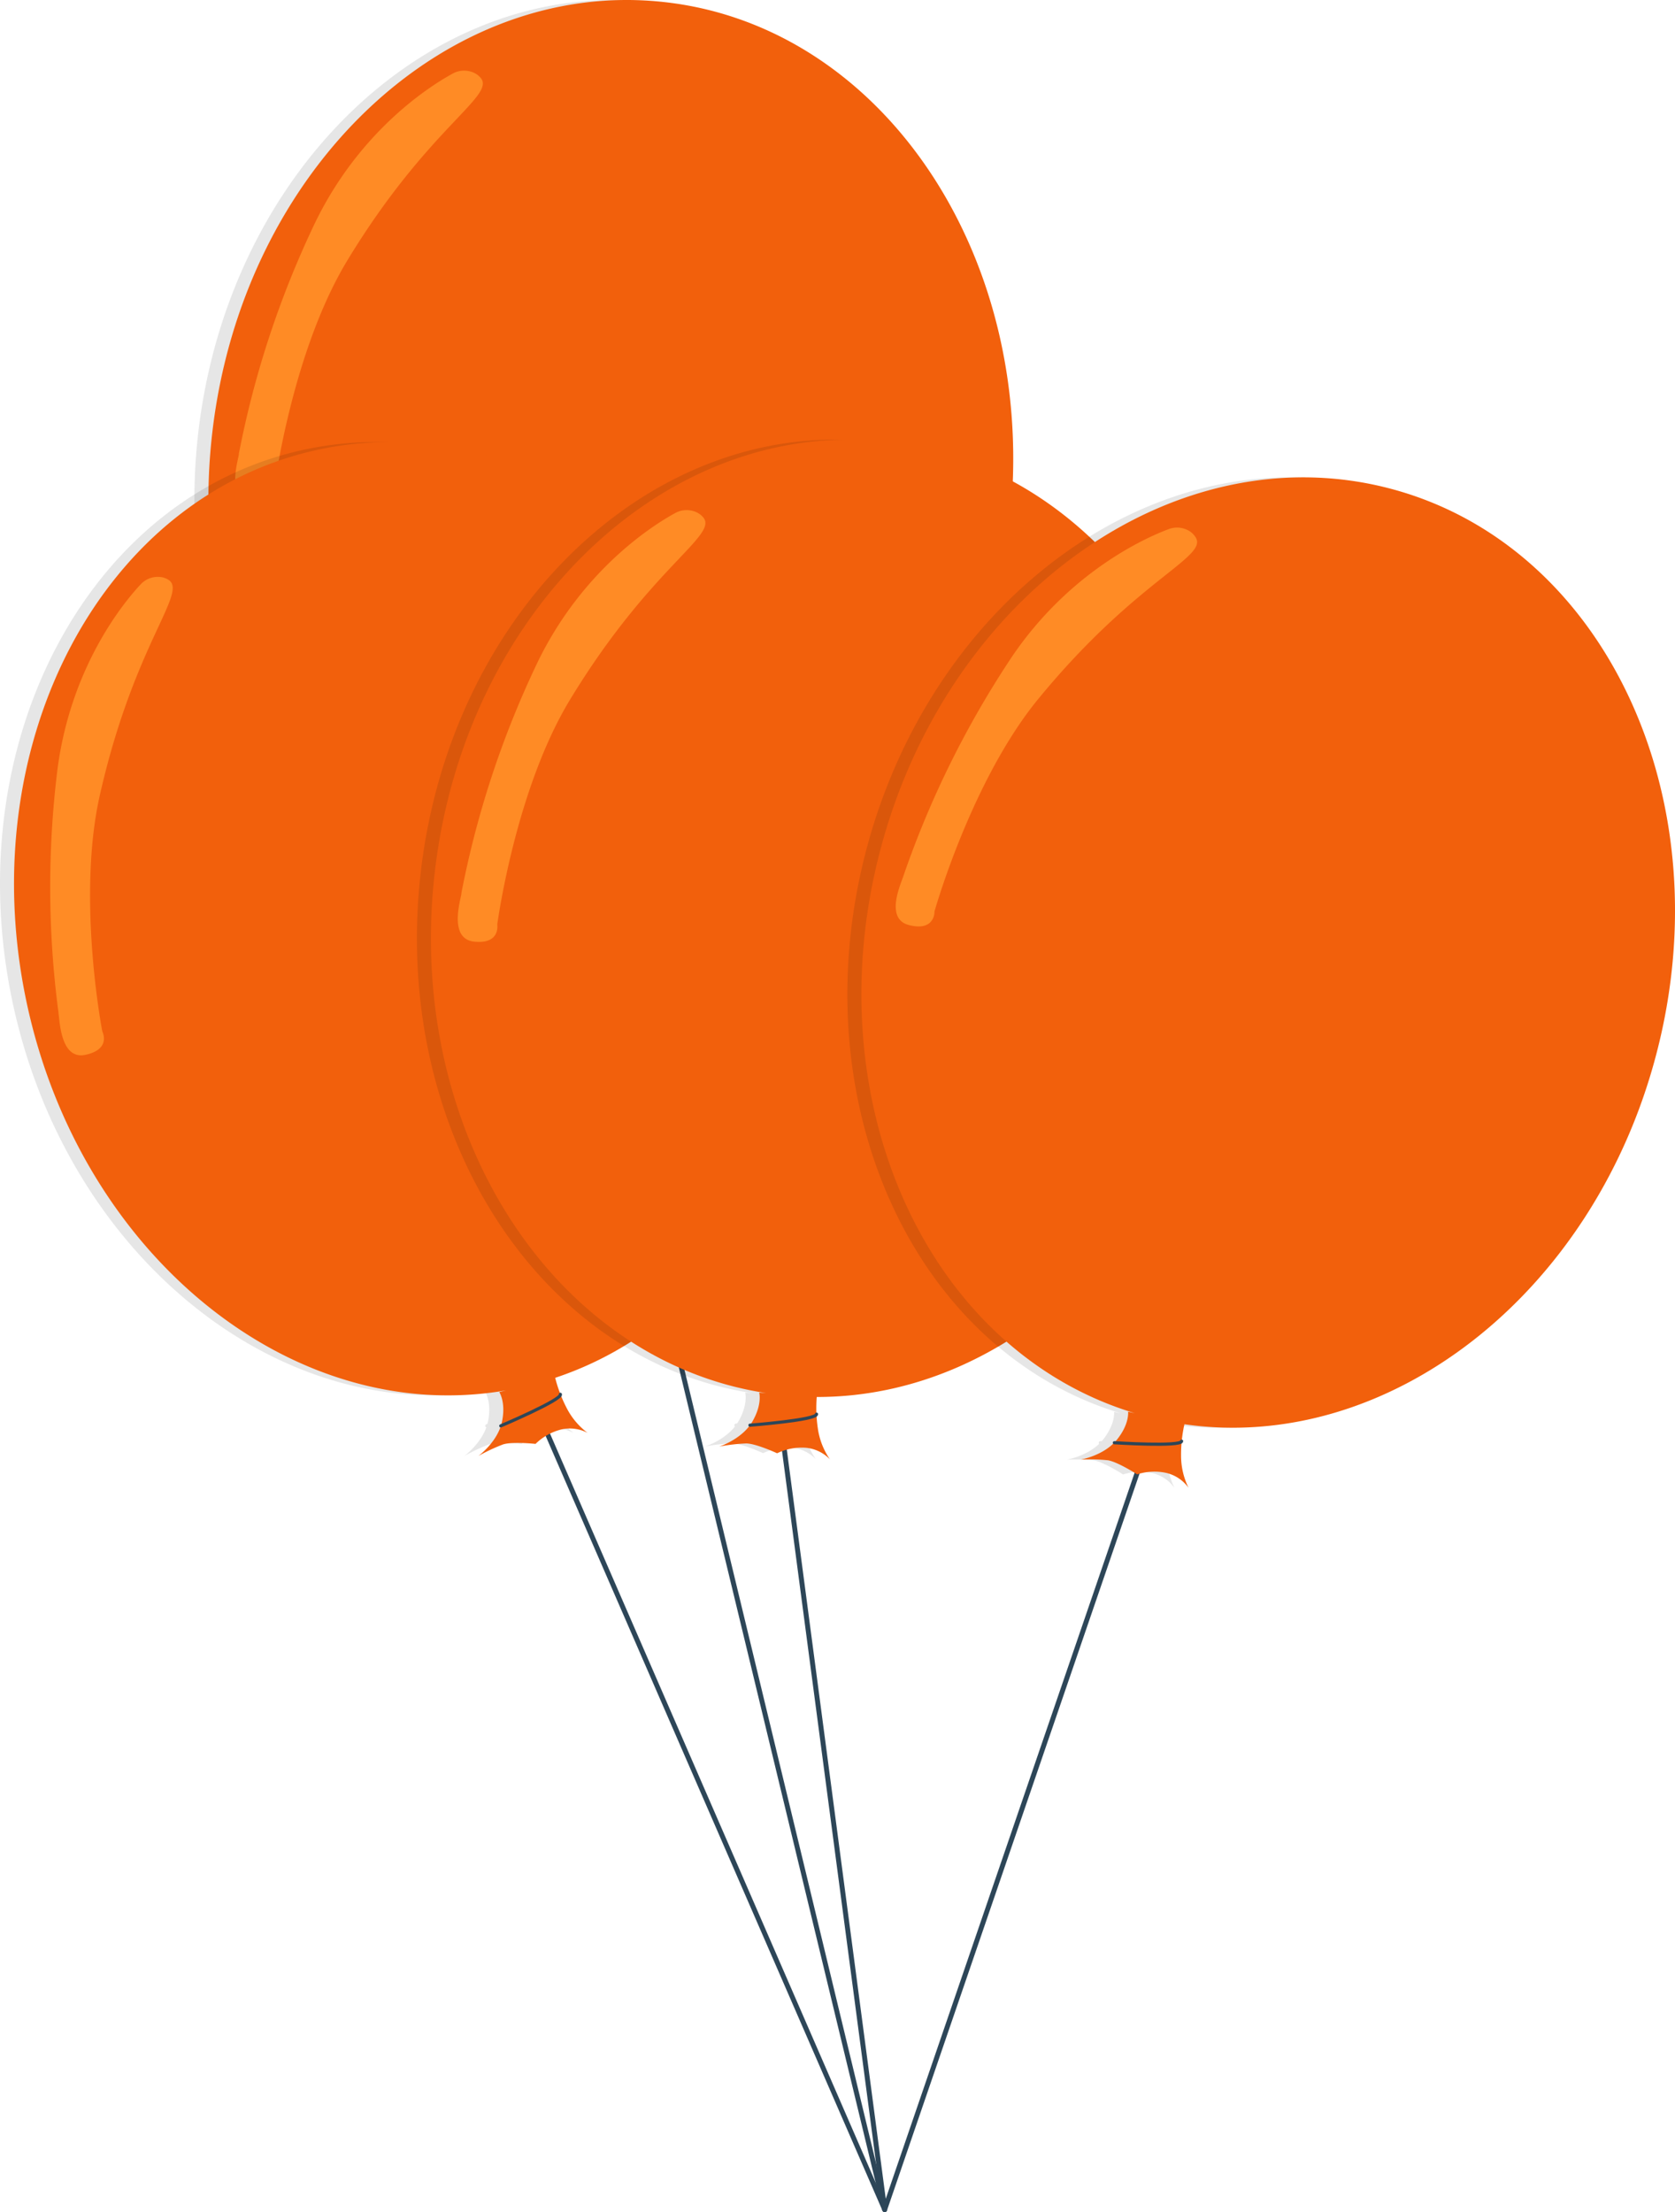 <svg xmlns="http://www.w3.org/2000/svg" viewBox="0 0 448.21 591.81"><defs><style>.cls-1{isolation:isolate;}.cls-2,.cls-4,.cls-7{fill:none;stroke-linecap:round;stroke-miterlimit:10;}.cls-2,.cls-7{stroke:#2d4658;}.cls-2{stroke-width:1.32px;}.cls-3{opacity:0.1;mix-blend-mode:luminosity;}.cls-4{stroke:#000;}.cls-4,.cls-7{stroke-width:0.85px;}.cls-5{fill:#f2600c;}.cls-6{fill:#ff8b25;}</style></defs><title>BalloonOrangeCluster</title><g class="cls-1"><g id="Laag_2" data-name="Laag 2"><g id="Balloon_cluster_orange" data-name="Balloon cluster orange"><line class="cls-2" x1="236.73" y1="591.15" x2="145.56" y2="381.49"/><line class="cls-2" x1="209.58" y1="385.62" x2="236.73" y2="591.15"/><line class="cls-2" x1="305.54" y1="390.44" x2="236.73" y2="591.15"/><line class="cls-2" x1="176.68" y1="342.48" x2="236.73" y2="591.15"/><g class="cls-3"><path d="M266.36,140.39C274.47,70,233.3,7.39,174.4.6S61.16,45.39,53.05,115.8c-8,69.08,31.51,130.62,88.63,139.34l-1.82-.15s.88,3.16-1.88,7.85-8.82,6.62-8.82,6.62a48,48,0,0,1,7.18-.84c2.64,0,8.31,2.62,8.31,2.62a15.18,15.18,0,0,1,7.81-1.46,10.24,10.24,0,0,1,6.31,3.09,19.42,19.42,0,0,1-3.22-8.22,37.25,37.25,0,0,1-.29-8.46h-.09C210,256.34,258.71,206.73,266.36,140.39Z"/><path d="M60.16,121.56c0-.07,0-.12,0-.19a255.65,255.65,0,0,1,20.5-62c12.1-24.72,30.84-36.46,36.67-39.65a6.28,6.28,0,0,1,5.6-.31,5.13,5.13,0,0,1,2,1.5c3.87,4.87-14.16,13.25-35.7,48.71-14.07,23.18-19,57.18-19.44,60a1.28,1.28,0,0,0,0,.34c.08.86.15,5.12-6.31,4.37C56.66,133.52,60,123.27,60.16,121.56Z"/><path class="cls-4" d="M137.39,263.73s17.84-1.38,17.8-2.94"/></g><path class="cls-5" d="M270.11,140.39C278.23,70,237.06,7.39,178.15.6S64.92,45.39,56.8,115.8c-8,69.08,31.52,130.62,88.63,139.34l-1.82-.15s.89,3.16-1.87,7.85-8.83,6.62-8.83,6.62a48.21,48.21,0,0,1,7.19-.84c2.63,0,8.31,2.62,8.31,2.62a15.13,15.13,0,0,1,7.8-1.46,10.25,10.25,0,0,1,6.32,3.09,19.42,19.42,0,0,1-3.22-8.22,37.67,37.67,0,0,1-.3-8.46h-.09C213.79,256.34,262.47,206.73,270.11,140.39Z"/><path class="cls-6" d="M63.92,121.56a1.29,1.29,0,0,1,0-.19,255.65,255.65,0,0,1,20.5-62c12.09-24.72,30.83-36.46,36.66-39.65a6.29,6.29,0,0,1,5.6-.31,5.09,5.09,0,0,1,2,1.5c3.86,4.87-14.17,13.25-35.7,48.71-14.08,23.18-19.06,57.18-19.45,60a1.9,1.9,0,0,0,0,.34c.08.86.16,5.12-6.3,4.37C60.42,133.52,63.7,123.27,63.92,121.56Z"/><path class="cls-7" d="M141.14,263.73S159,262.35,159,260.79"/><g class="cls-3"><path d="M213.41,223.58C198.75,154.23,139.84,108,81.82,120.22S-11.33,198.64,3.33,268c14.38,68,71.35,113.85,128.28,104l-1.77.45s1.84,2.71.71,8-6.26,9.08-6.26,9.08a48.42,48.42,0,0,1,6.54-3.07c2.51-.82,8.72-.15,8.72-.15a15.13,15.13,0,0,1,6.94-3.87,10.15,10.15,0,0,1,7,.93,19.37,19.37,0,0,1-5.66-6.78,37.69,37.69,0,0,1-3-7.93l-.09,0C196.82,351.42,227.22,288.92,213.41,223.58Z"/><path d="M11.9,271.19c0-.06,0-.12,0-.19a255.15,255.15,0,0,1-.26-65.33c3.62-27.28,17.66-44.37,22.17-49.24A6.29,6.29,0,0,1,39,154.36a5.1,5.1,0,0,1,2.34.79c5.21,3.4-9.23,17.07-18.39,57.53-6,26.45.09,60.27.61,63.07a1.19,1.19,0,0,0,.1.32c.35.79,1.77,4.81-4.59,6.15C12.38,283.64,12.24,272.88,11.9,271.19Z"/><path class="cls-4" d="M130.27,381.49s16.49-7,15.95-8.44"/></g><path class="cls-5" d="M217.16,223.58C202.5,154.23,143.59,108,85.58,120.22S-7.58,198.64,7.08,268c14.39,68,71.36,113.85,128.29,104l-1.77.45s1.84,2.71.71,8-6.27,9.08-6.27,9.08a48.77,48.77,0,0,1,6.55-3.07c2.51-.82,8.71-.15,8.71-.15a15.13,15.13,0,0,1,6.94-3.87,10.18,10.18,0,0,1,7,.93,19.33,19.33,0,0,1-5.67-6.78,37.27,37.27,0,0,1-3-7.93l-.09,0C200.57,351.42,231,288.92,217.16,223.58Z"/><path class="cls-6" d="M15.66,271.19a1.11,1.11,0,0,1,0-.19,255.67,255.67,0,0,1-.26-65.33C19,178.39,33,161.3,37.56,156.43a6.28,6.28,0,0,1,5.22-2.07,5.06,5.06,0,0,1,2.33.79c5.22,3.4-9.22,17.07-18.38,57.53-6,26.45.08,60.27.61,63.07a1.68,1.68,0,0,0,.09.32c.35.79,1.77,4.81-4.59,6.15C16.14,283.64,16,272.88,15.66,271.19Z"/><path class="cls-7" d="M134,381.49s16.48-7,15.95-8.44"/><g class="cls-3"><path d="M325.9,258c8.11-70.41-33.06-133-92-139.79S120.7,163,112.59,233.37c-8,69.08,31.51,130.62,88.63,139.34l-1.82-.14s.88,3.16-1.88,7.84S188.7,387,188.7,387a49.67,49.67,0,0,1,7.18-.84c2.64,0,8.31,2.63,8.31,2.63a15.07,15.07,0,0,1,7.81-1.46,10.2,10.2,0,0,1,6.31,3.08,19.35,19.35,0,0,1-3.22-8.22,37.25,37.25,0,0,1-.29-8.46h-.09C269.58,373.92,318.25,324.3,325.9,258Z"/><path d="M119.7,239.13a1.21,1.21,0,0,1,0-.18,254.75,254.75,0,0,1,20.49-62c12.1-24.71,30.84-36.46,36.67-39.65a6.32,6.32,0,0,1,5.6-.31,5.24,5.24,0,0,1,2,1.5c3.87,4.87-14.16,13.25-35.7,48.71-14.07,23.18-19.05,57.19-19.44,60a1.29,1.29,0,0,0,0,.34c.08.86.15,5.12-6.31,4.38C116.21,251.09,119.49,240.84,119.7,239.13Z"/><path class="cls-4" d="M196.93,381.31s17.85-1.38,17.8-2.95"/></g><path class="cls-5" d="M329.65,258c8.12-70.41-33-133-92-139.79S124.46,163,116.34,233.37c-8,69.08,31.52,130.62,88.64,139.34l-1.83-.14s.89,3.16-1.87,7.84-8.82,6.62-8.82,6.62a49.46,49.46,0,0,1,7.18-.84c2.63,0,8.31,2.63,8.31,2.63a15,15,0,0,1,7.81-1.46,10.2,10.2,0,0,1,6.31,3.08,19.35,19.35,0,0,1-3.22-8.22,37.67,37.67,0,0,1-.3-8.46h-.09C273.33,373.92,322,324.3,329.65,258Z"/><path class="cls-6" d="M123.46,239.13a1.16,1.16,0,0,1,0-.18,255.51,255.51,0,0,1,20.5-62c12.09-24.71,30.83-36.46,36.66-39.65a6.34,6.34,0,0,1,5.61-.31,5.24,5.24,0,0,1,2,1.5c3.87,4.87-14.17,13.25-35.7,48.71-14.08,23.18-19.05,57.19-19.45,60a1.93,1.93,0,0,0,0,.34c.08.86.16,5.12-6.3,4.38C120,251.09,123.24,240.84,123.46,239.13Z"/><path class="cls-7" d="M200.68,381.31s17.85-1.38,17.81-2.95"/><g class="cls-3"><path d="M439.47,282c17.94-68.57-14-136.32-71.39-151.32s-118.41,28.42-136.35,97C214.14,295,244.57,361.46,299.89,378.12l-1.78-.39s.43,3.25-3,7.5-9.66,5.31-9.66,5.31a48.15,48.15,0,0,1,7.22.18c2.61.4,7.86,3.77,7.86,3.77a15.08,15.08,0,0,1,7.94-.35,10.22,10.22,0,0,1,5.81,3.95,19.52,19.52,0,0,1-2-8.6,37.27,37.27,0,0,1,.9-8.42l-.09,0C367.4,388.93,422.57,346.65,439.47,282Z"/><path d="M238,234.41c0-.06.05-.11.07-.18a255,255,0,0,1,29-58.53c15.45-22.77,35.65-31.77,41.87-34.11a6.3,6.3,0,0,1,5.59.49,5,5,0,0,1,1.73,1.76c3.15,5.37-15.88,11.12-42.19,43.21-17.2,21-26.91,53.93-27.69,56.66a2,2,0,0,0-.06.34c0,.86-.57,5.09-6.85,3.44C232.83,245.76,237.52,236.07,238,234.41Z"/><path class="cls-4" d="M294.43,386s17.87,1.14,18.05-.41"/></g><path class="cls-5" d="M443.22,282c17.94-68.57-14-136.32-71.39-151.32s-118.41,28.42-136.34,97c-17.6,67.27,12.84,133.75,68.16,150.41l-1.79-.39s.44,3.25-3,7.5-9.66,5.31-9.66,5.31a48.29,48.29,0,0,1,7.23.18c2.6.4,7.86,3.77,7.86,3.77a15.06,15.06,0,0,1,7.93-.35,10.22,10.22,0,0,1,5.82,3.95,19.36,19.36,0,0,1-2-8.6,37.27,37.27,0,0,1,.9-8.42l-.1,0C371.16,388.93,426.33,346.65,443.22,282Z"/><path class="cls-6" d="M241.72,234.41c0-.06.05-.11.07-.18a255.46,255.46,0,0,1,29-58.53c15.45-22.77,35.65-31.77,41.87-34.11a6.32,6.32,0,0,1,5.6.49,5.21,5.21,0,0,1,1.73,1.76c3.14,5.37-15.89,11.12-42.2,43.21-17.19,21-26.9,53.93-27.69,56.66a1.33,1.33,0,0,0-.05.34c0,.86-.57,5.09-6.86,3.44C236.58,245.76,241.27,236.07,241.72,234.41Z"/><path class="cls-7" d="M298.19,386s17.87,1.14,18-.41"/></g></g></g></svg>